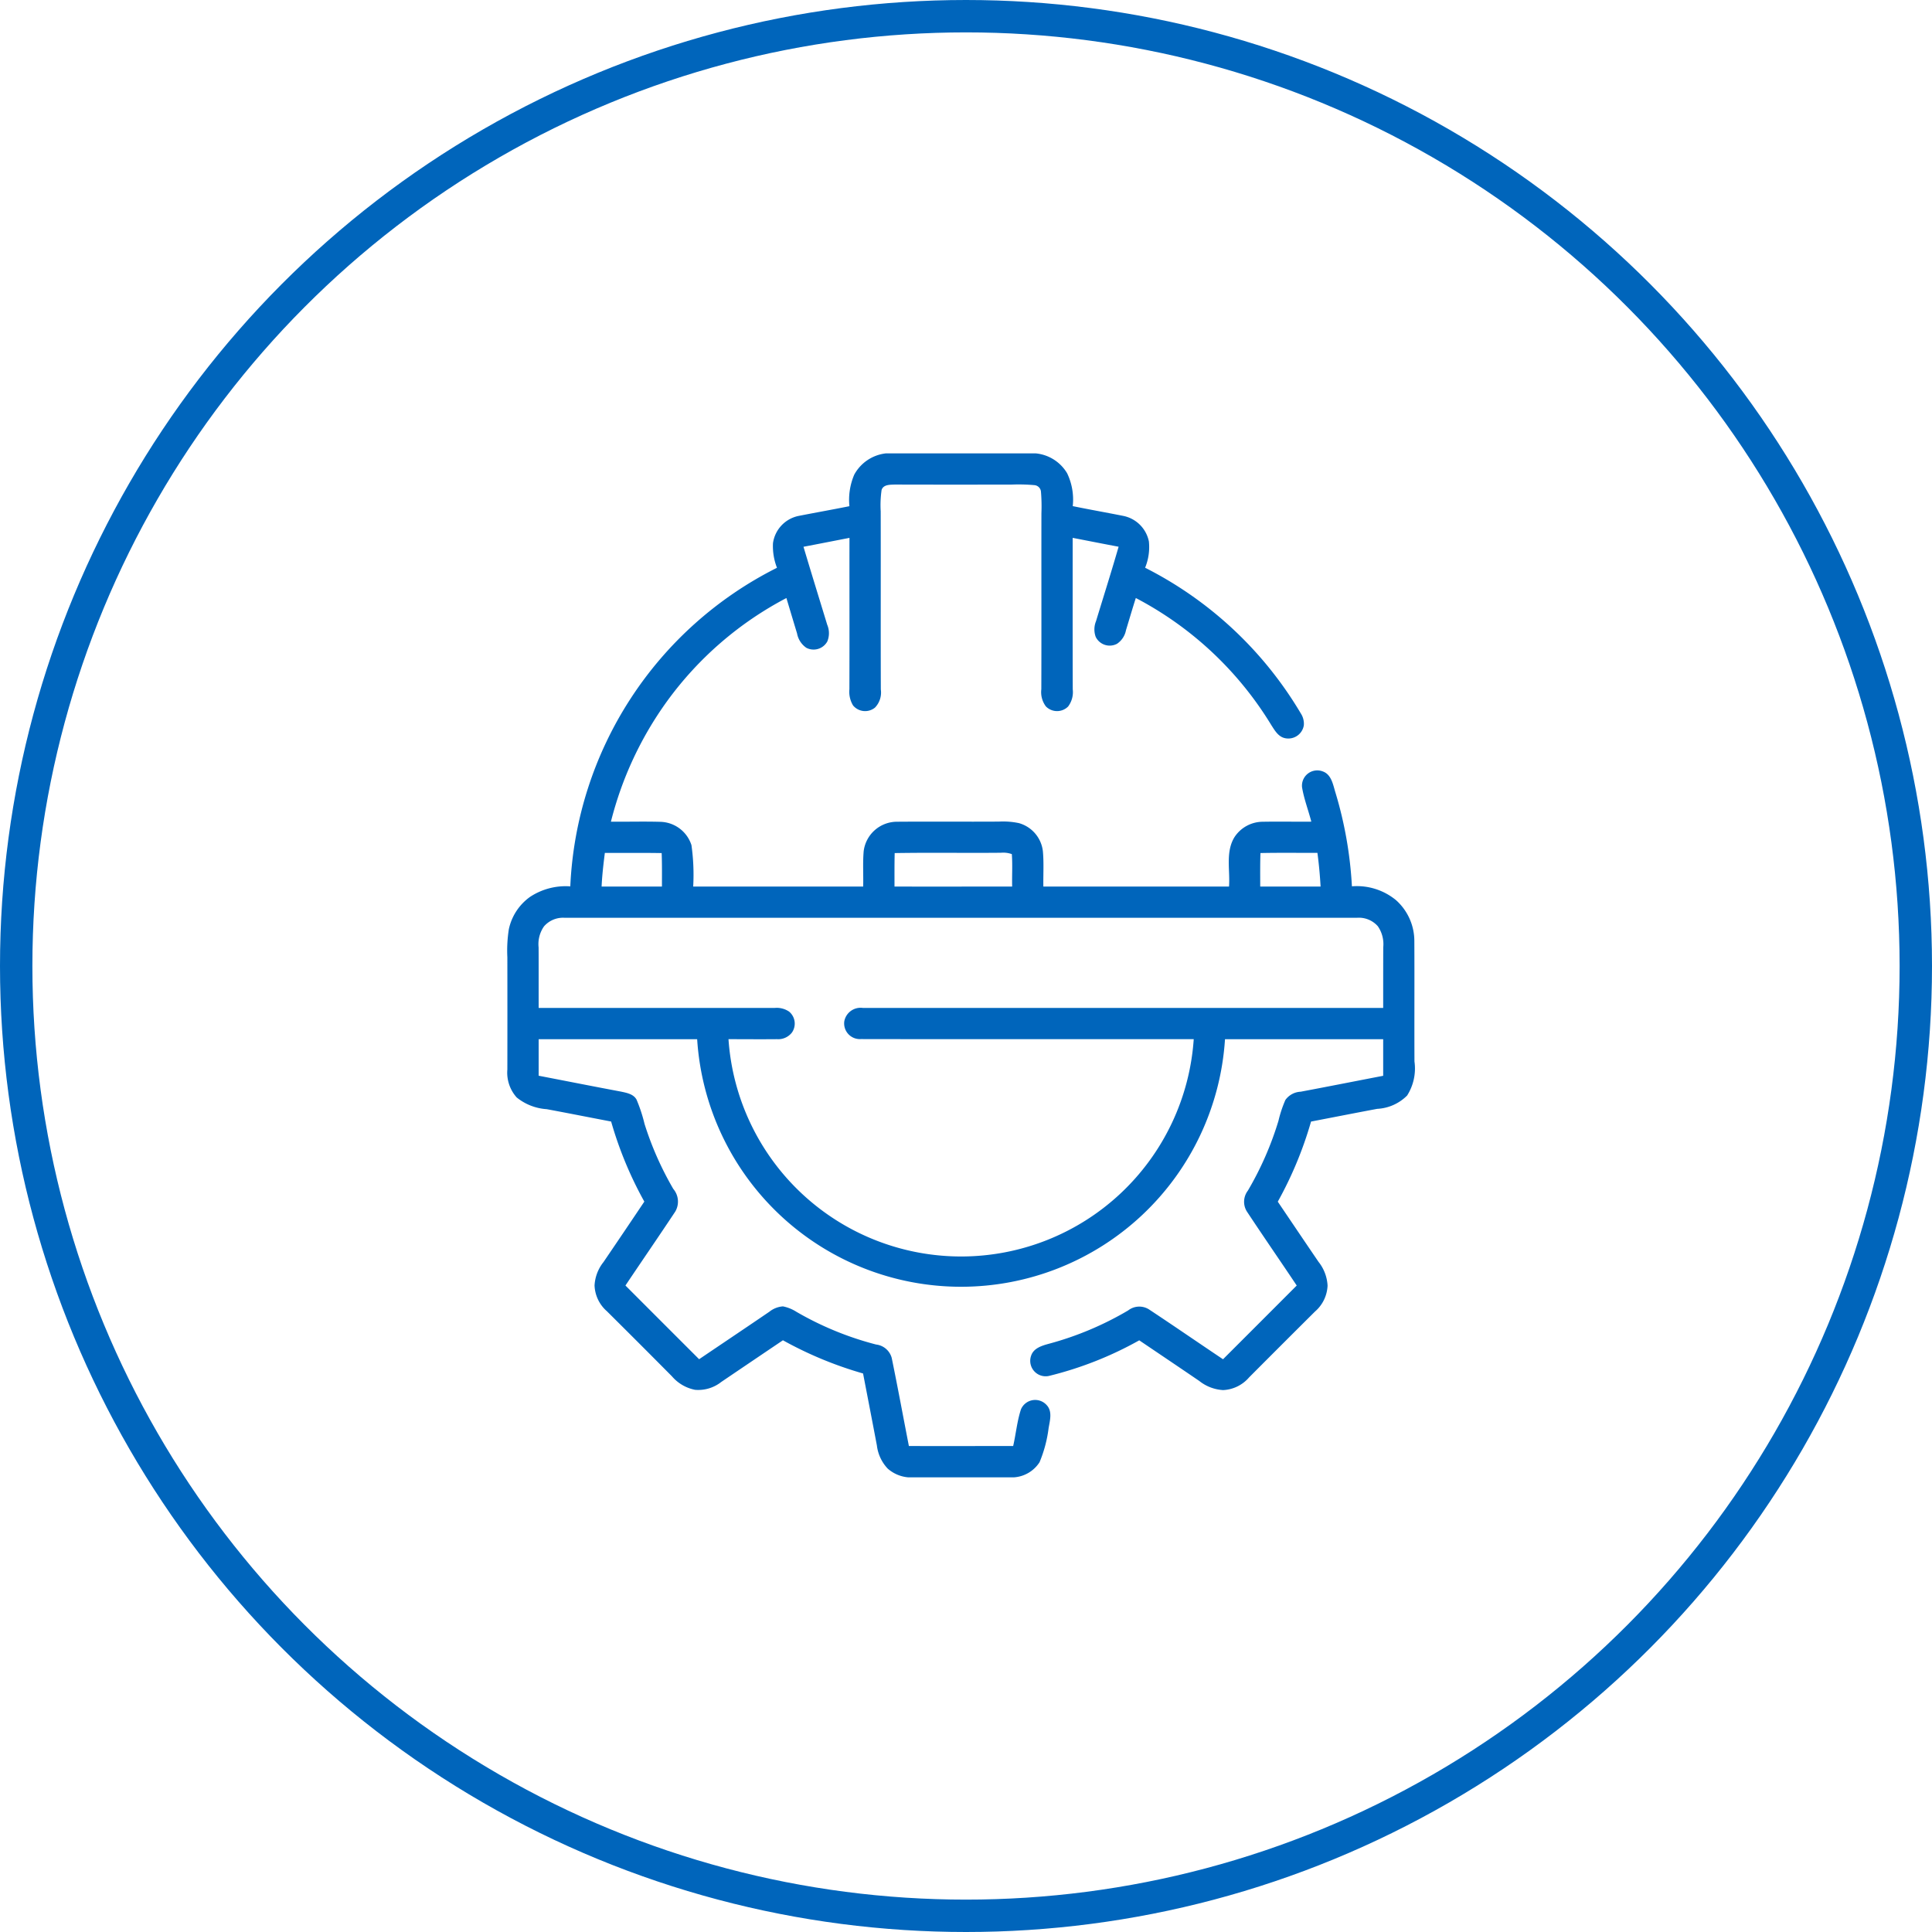 <svg xmlns="http://www.w3.org/2000/svg" width="178.982" height="178.982" viewBox="0 0 178.982 178.982">
  <g id="فنی" transform="translate(22247 4012)">
    <g id="فنی-2" data-name="فنی" transform="translate(-22200 -3970)">
      <path id="Path_471" data-name="Path 471" d="M64.3,0H78.157a3.8,3.8,0,0,1,2.922,1.842A5.622,5.622,0,0,1,81.6,4.888c1.547.317,3.1.591,4.654.9a3.027,3.027,0,0,1,2.4,2.372,5.045,5.045,0,0,1-.35,2.435A35.258,35.258,0,0,1,102.733,24.1a1.742,1.742,0,0,1,.274,1.1,1.455,1.455,0,0,1-1.744,1.184c-.623-.13-.952-.723-1.269-1.212A32.118,32.118,0,0,0,87.443,13.4c-.317.989-.606,1.986-.91,2.977a1.953,1.953,0,0,1-.834,1.265A1.441,1.441,0,0,1,83.727,17a2.021,2.021,0,0,1,.028-1.451c.7-2.3,1.427-4.589,2.094-6.9-1.419-.265-2.837-.548-4.256-.821,0,4.678-.007,9.357.007,14.033a2.215,2.215,0,0,1-.43,1.592,1.449,1.449,0,0,1-2.057-.009,2.205,2.205,0,0,1-.424-1.592c.017-5.434,0-10.869.009-16.3a16.266,16.266,0,0,0-.044-2.016.667.667,0,0,0-.573-.589,16.457,16.457,0,0,0-2.2-.052c-3.585,0-7.172.007-10.757-.006-.439.019-1.064-.015-1.232.5a9.875,9.875,0,0,0-.083,1.986c.013,5.5-.007,11,.011,16.494a2.017,2.017,0,0,1-.541,1.684,1.45,1.45,0,0,1-2.031-.2,2.433,2.433,0,0,1-.339-1.493c.015-4.678,0-9.355.007-14.031-1.421.274-2.839.556-4.26.825.719,2.412,1.464,4.819,2.2,7.228a2.008,2.008,0,0,1,.007,1.543,1.452,1.452,0,0,1-1.944.587,2.066,2.066,0,0,1-.86-1.334c-.332-1.091-.658-2.183-.986-3.276A32.039,32.039,0,0,0,44.01,22.971,32.631,32.631,0,0,0,38.816,34.12c1.532.017,3.065-.03,4.6.015a3.109,3.109,0,0,1,2.861,2.157,19.679,19.679,0,0,1,.161,3.841q7.874,0,15.747,0c.03-1.1-.048-2.2.048-3.289a3.113,3.113,0,0,1,3.081-2.718c3.148-.024,6.3.007,9.444-.013a7.159,7.159,0,0,1,1.845.139,3.068,3.068,0,0,1,2.231,2.609c.1,1.088.024,2.181.044,3.27q8.6,0,17.2,0c.111-1.523-.341-3.222.515-4.593a3.147,3.147,0,0,1,2.618-1.41c1.5-.028,2.994.006,4.491-.009-.276-1.065-.68-2.1-.86-3.191a1.417,1.417,0,0,1,1.912-1.466c.83.289.963,1.264,1.193,1.994a36.874,36.874,0,0,1,1.516,8.654,5.7,5.7,0,0,1,4.091,1.286,5.085,5.085,0,0,1,1.692,3.815c.02,3.707-.006,7.413.011,11.119a4.678,4.678,0,0,1-.68,3.161,4.215,4.215,0,0,1-2.772,1.234c-2.044.382-4.085.786-6.129,1.177a35.285,35.285,0,0,1-3.081,7.422c1.258,1.86,2.511,3.722,3.776,5.577a3.852,3.852,0,0,1,.836,2.2,3.356,3.356,0,0,1-1.164,2.4q-3.063,3.046-6.111,6.107a3.368,3.368,0,0,1-2.4,1.171,3.9,3.9,0,0,1-2.209-.845c-1.849-1.262-3.708-2.511-5.562-3.765a33.222,33.222,0,0,1-8.375,3.3,1.429,1.429,0,0,1-1.64-1.882c.232-.7,1.008-.926,1.645-1.1A29.492,29.492,0,0,0,86.732,79.4a1.682,1.682,0,0,1,1.925-.1c2.3,1.519,4.573,3.089,6.865,4.623q3.416-3.413,6.828-6.831c-1.536-2.3-3.107-4.567-4.626-6.87a1.7,1.7,0,0,1,.1-1.921,29.754,29.754,0,0,0,2.833-6.464A11.115,11.115,0,0,1,101.3,59.9a1.844,1.844,0,0,1,1.414-.763c2.549-.48,5.1-.984,7.645-1.475V54.271H95.705a24.5,24.5,0,0,1-48.9,0H32.122v3.385c2.546.491,5.09.995,7.637,1.473.523.113,1.151.226,1.43.739a14.167,14.167,0,0,1,.741,2.251,29.566,29.566,0,0,0,2.663,6.022,1.818,1.818,0,0,1,.178,2.109c-1.519,2.292-3.079,4.556-4.61,6.841q3.41,3.416,6.826,6.828c2.17-1.467,4.347-2.926,6.509-4.4a2.275,2.275,0,0,1,1.258-.495,3.628,3.628,0,0,1,1.241.5,29.265,29.265,0,0,0,7.385,3.033A1.7,1.7,0,0,1,64.83,83.8c.558,2.714,1.06,5.44,1.59,8.16,3.22.009,6.44,0,9.661,0,.259-1.13.361-2.3.723-3.4a1.43,1.43,0,0,1,2.392-.378c.537.587.282,1.429.167,2.127a12.034,12.034,0,0,1-.839,3.153,3.063,3.063,0,0,1-2.375,1.4H66.355a3.29,3.29,0,0,1-1.9-.812,3.78,3.78,0,0,1-1-2.144c-.421-2.223-.852-4.445-1.28-6.666a35.184,35.184,0,0,1-7.424-3.076q-2.854,1.926-5.707,3.858a3.443,3.443,0,0,1-2.429.732,3.764,3.764,0,0,1-2.142-1.247q-3-3.027-6.027-6.031A3.337,3.337,0,0,1,37.3,77.084a3.8,3.8,0,0,1,.828-2.166q1.9-2.79,3.783-5.6A35.071,35.071,0,0,1,38.836,61.9c-1.988-.38-3.974-.773-5.964-1.145a4.926,4.926,0,0,1-2.785-1.086,3.443,3.443,0,0,1-.865-2.59q.008-5.192,0-10.381a12.737,12.737,0,0,1,.135-2.6,4.94,4.94,0,0,1,1.968-3.011,5.983,5.983,0,0,1,3.728-.973A34.754,34.754,0,0,1,54.2,10.6a5.515,5.515,0,0,1-.371-2.275A3,3,0,0,1,56.21,5.794c1.564-.308,3.133-.584,4.7-.9a5.927,5.927,0,0,1,.448-2.922A3.822,3.822,0,0,1,64.3,0M38.253,37.012c-.128,1.036-.254,2.075-.3,3.118q2.8,0,5.59,0c0-1.034.015-2.07-.026-3.1-1.753-.03-3.506-.009-5.26-.013m26.847.02c-.026,1.032-.015,2.062-.017,3.094,3.632.009,7.265,0,10.9,0-.024-1,.044-2.007-.03-3.005A2.372,2.372,0,0,0,74.944,37c-3.281.032-6.563-.026-9.844.03m33.89,0c-.037,1.034-.022,2.066-.022,3.1,1.864,0,3.728,0,5.592,0q-.086-1.567-.293-3.122c-1.758.009-3.519-.02-5.277.019M32.617,43.819a2.874,2.874,0,0,0-.5,1.955c.009,1.866,0,3.733.006,5.6q10.945,0,21.889,0a2.031,2.031,0,0,1,1.312.343,1.446,1.446,0,0,1,.261,1.938,1.608,1.608,0,0,1-1.384.615c-1.5.015-2.994,0-4.493,0a21.6,21.6,0,0,0,43.1,0c-10.281-.006-20.563.011-30.844-.009a1.454,1.454,0,0,1-1.529-1.642,1.536,1.536,0,0,1,1.71-1.245h48.214c0-1.871,0-3.745.006-5.616a2.913,2.913,0,0,0-.5-1.949,2.337,2.337,0,0,0-1.947-.784q-36.686,0-73.375,0A2.337,2.337,0,0,0,32.617,43.819Z" transform="translate(-29.22)" fill="#0065bb"/>
    </g>
    <g id="Ellipse_11" data-name="Ellipse 11" transform="translate(-22247 -4012)" fill="none" stroke="#0065bb" stroke-width="3">
      <circle cx="89.491" cy="89.491" r="89.491" stroke="none"/>
      <circle cx="89.491" cy="89.491" r="87.991" fill="none"/>
    </g>
  </g>
</svg>
